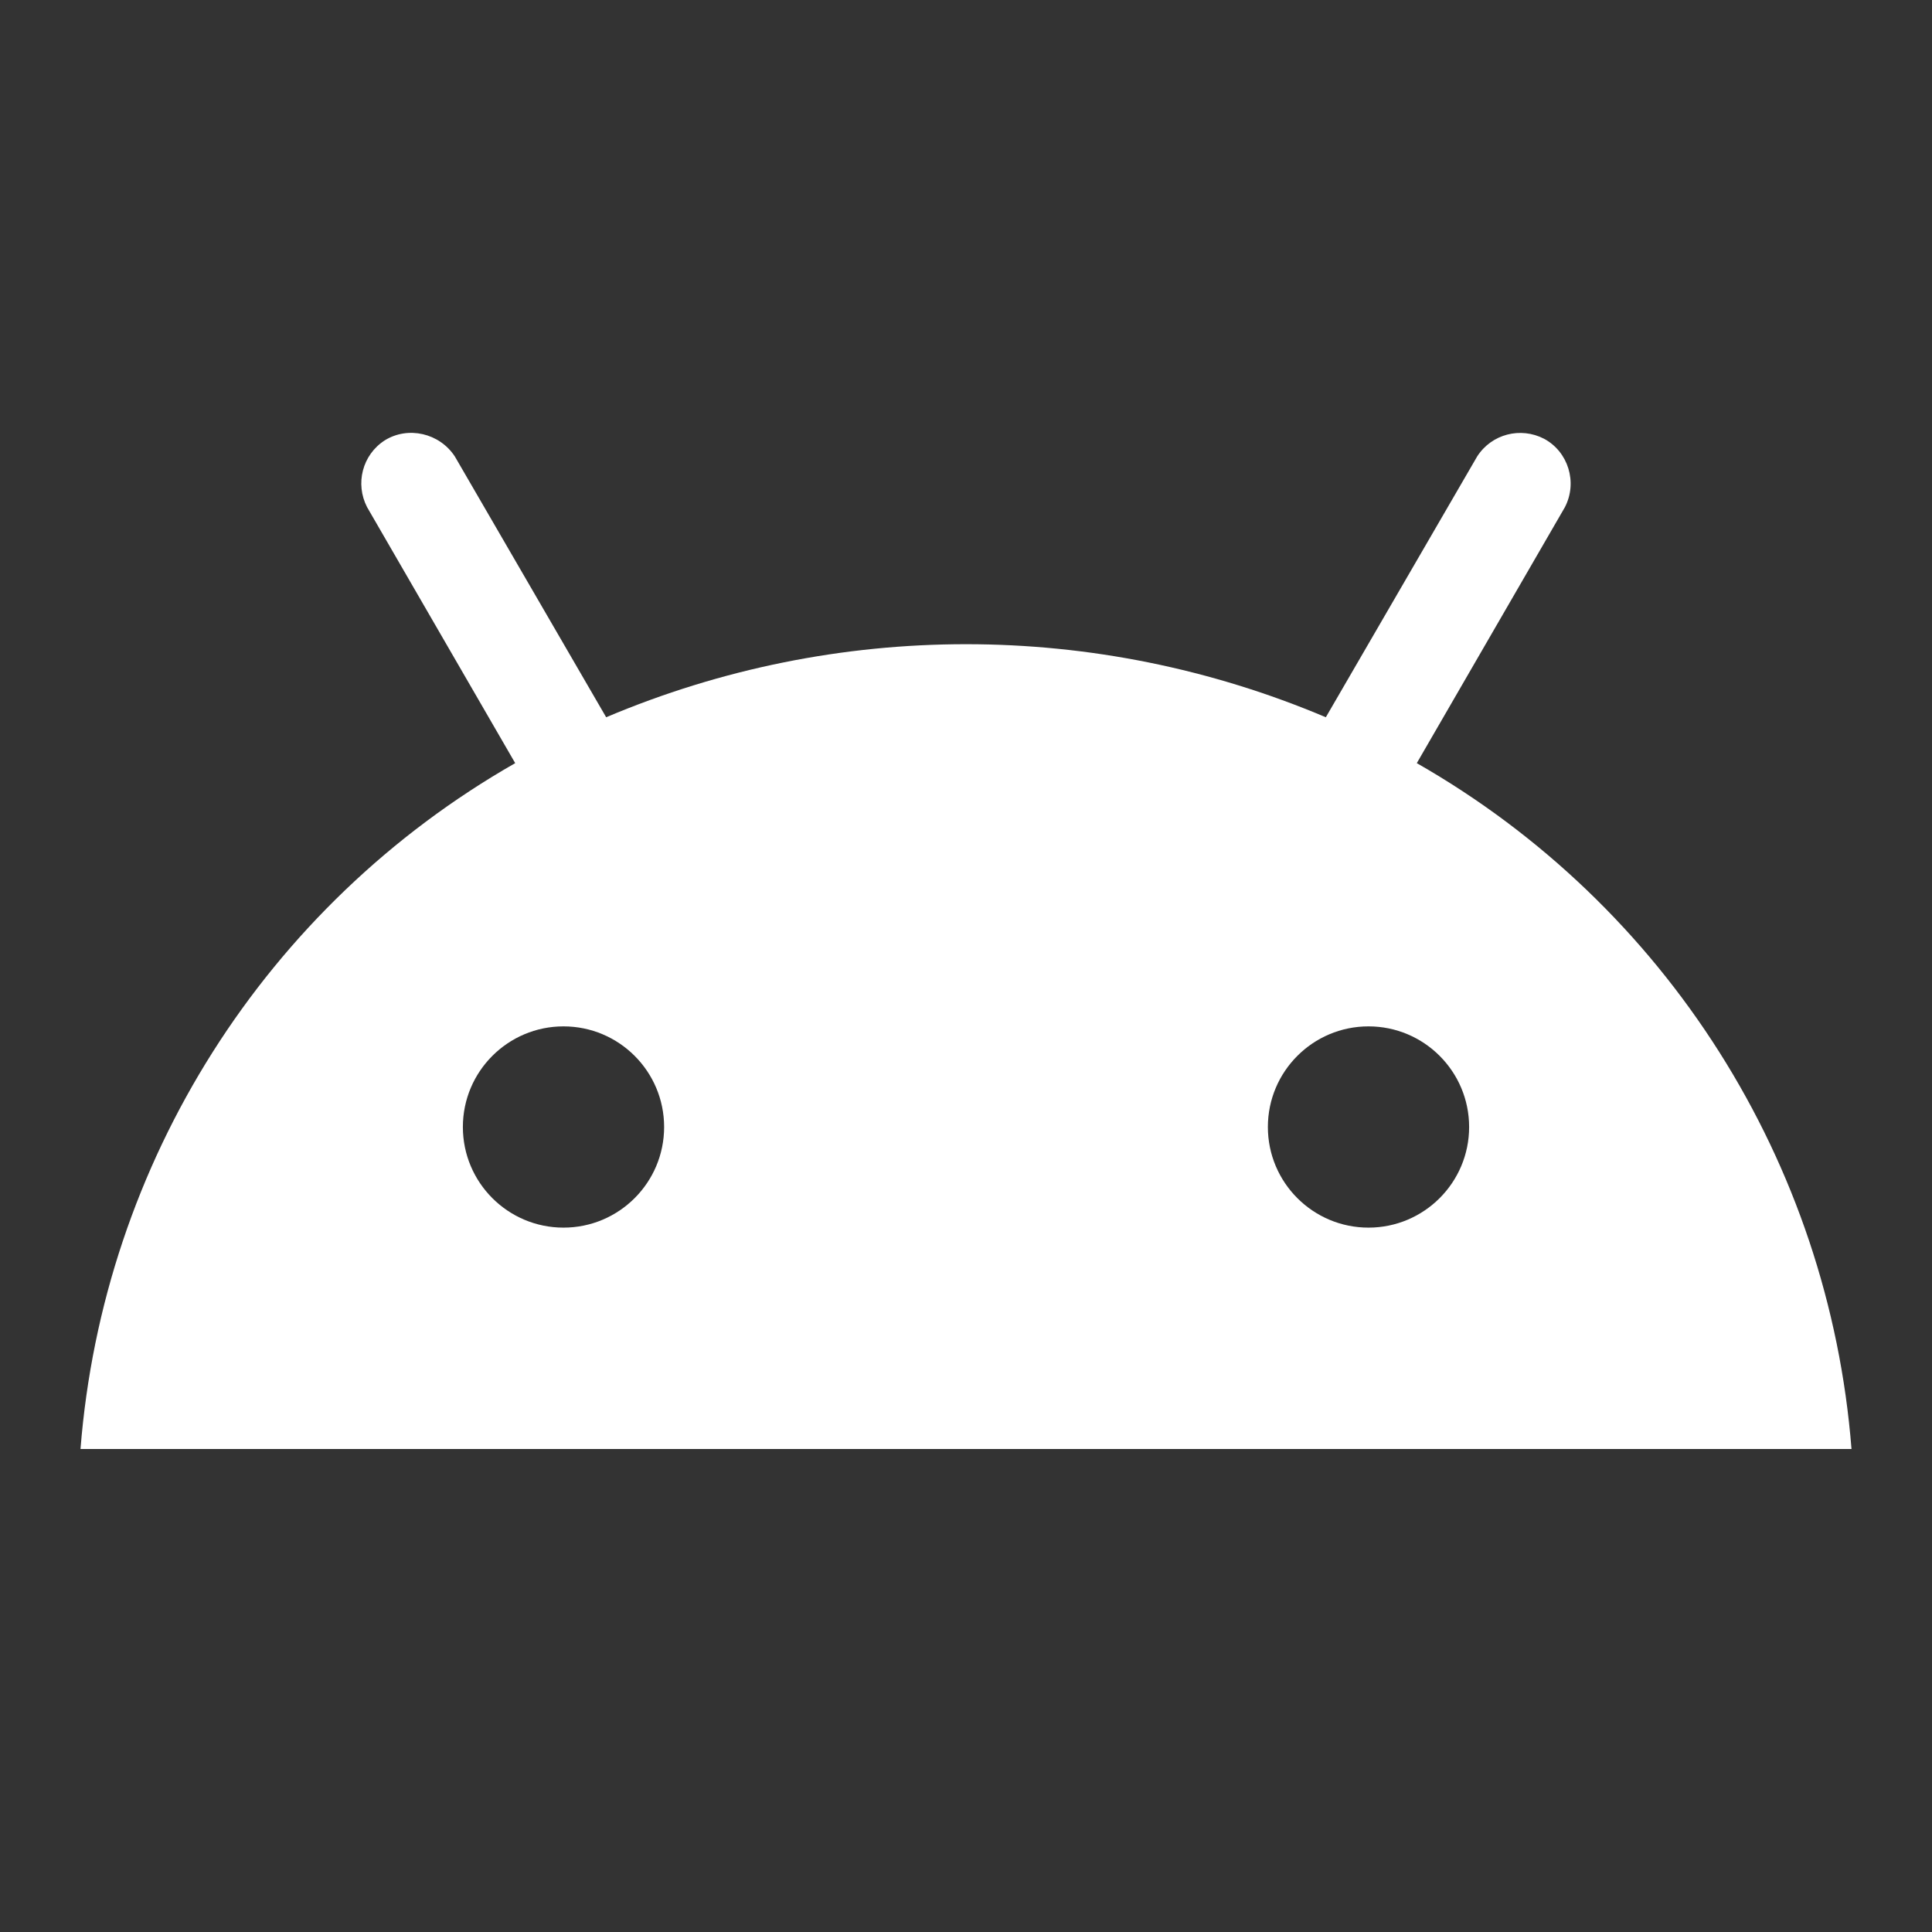 <svg width="24" height="24" viewBox="0 0 24 24" fill="none" xmlns="http://www.w3.org/2000/svg">
<rect x="0" y="0" width="24" height="24" fill="#333333" stroke="none"/>
<path d="M17.6 9.48L19.44 6.3C19.6 5.99 19.48 5.61 19.18 5.45C18.89 5.3 18.53 5.39 18.35 5.67L16.47 8.91C13.61 7.7 10.39 7.7 7.53 8.91L5.65 5.67C5.46 5.38 5.07 5.29 4.78 5.47C4.5 5.65 4.41 6.01 4.56 6.3L6.4 9.48C3.3 11.25 1.28 14.44 1 18H23C22.72 14.44 20.7 11.25 17.6 9.48ZM7 15.25C6.31 15.25 5.75 14.69 5.75 14C5.75 13.31 6.31 12.75 7 12.75C7.69 12.75 8.25 13.31 8.25 14C8.25 14.69 7.69 15.25 7 15.25ZM17 15.25C16.31 15.25 15.75 14.69 15.75 14C15.75 13.31 16.31 12.75 17 12.75C17.69 12.75 18.25 13.31 18.25 14C18.25 14.69 17.69 15.25 17 15.25Z" fill="white"/>
</svg>
